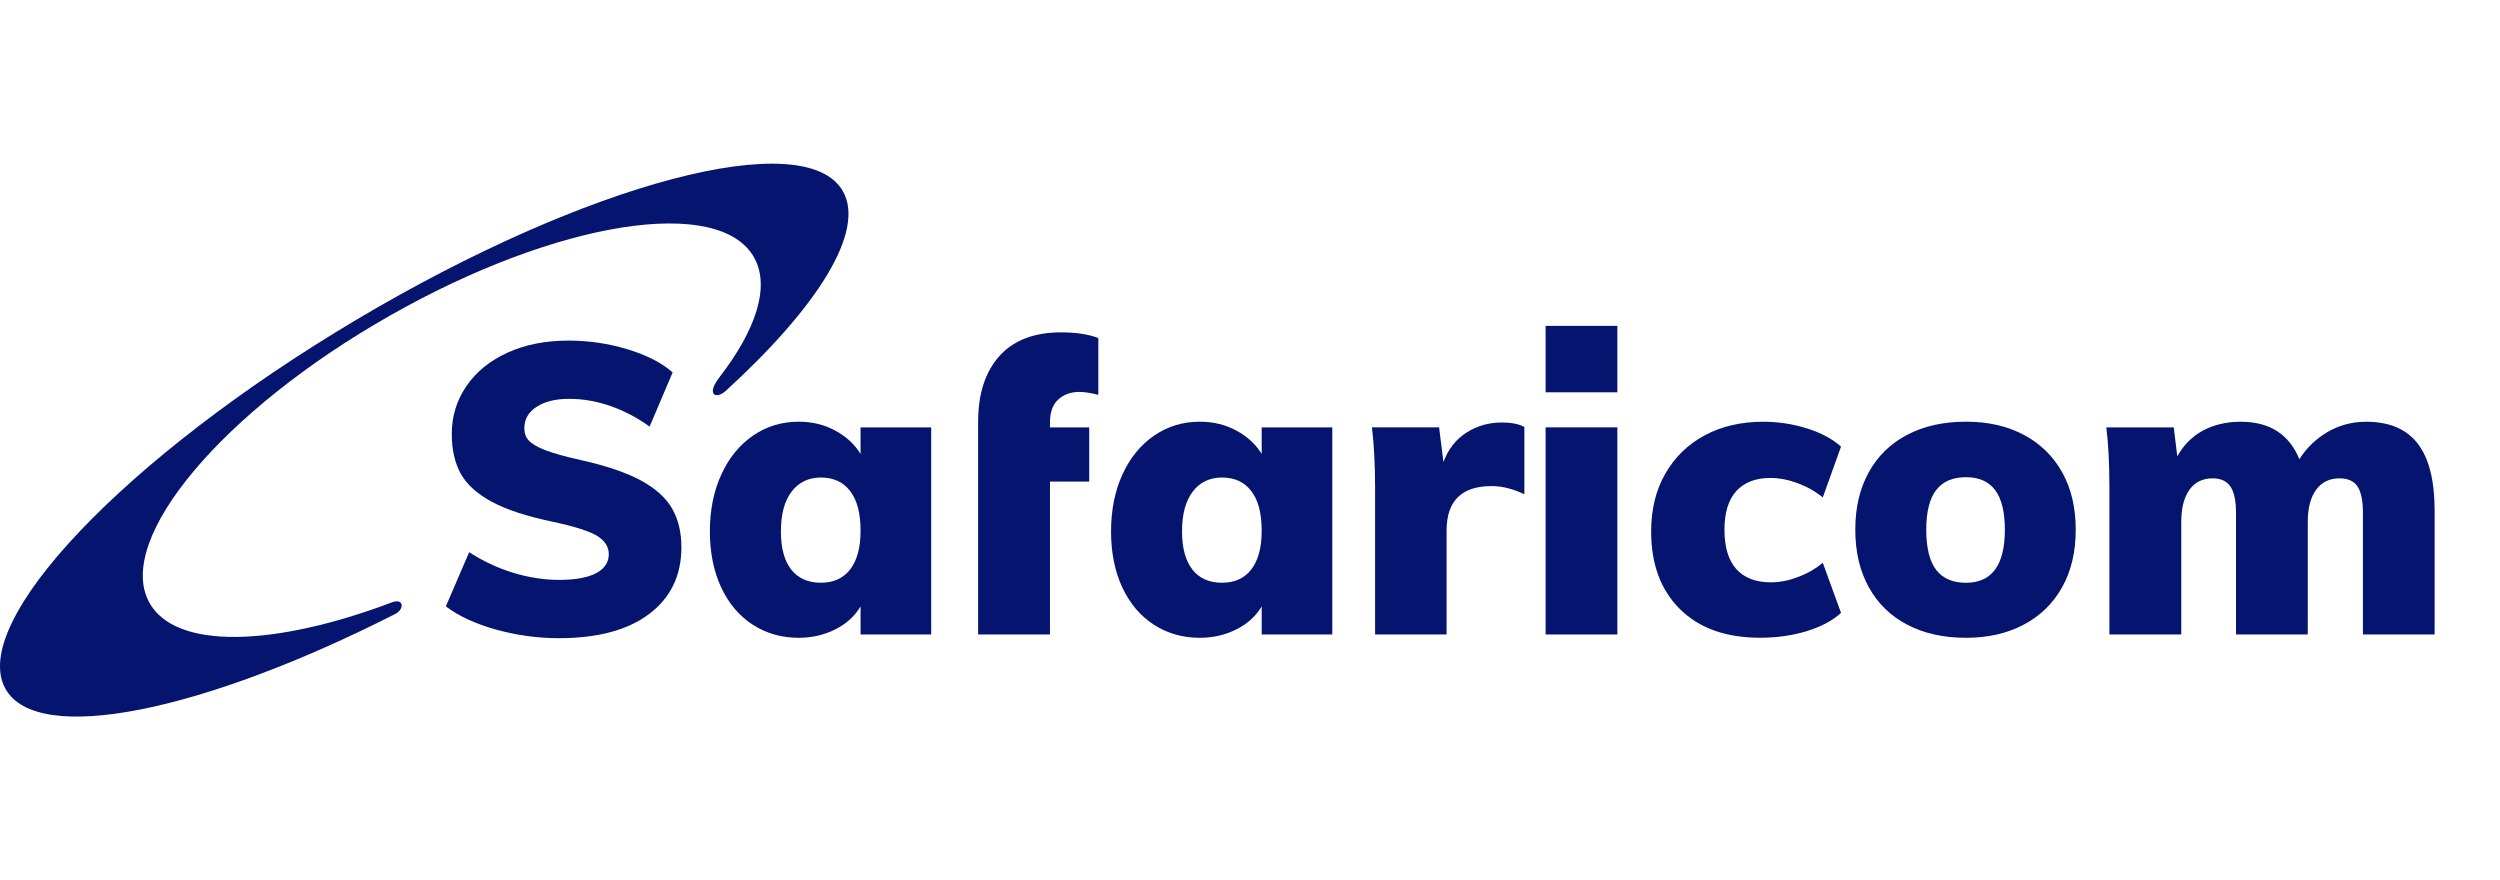 <svg width="142" height="50" viewBox="0 0 142 50" fill="none" xmlns="http://www.w3.org/2000/svg">
<path d="M47.882 10.871C45.758 7.092 33.386 10.351 20.251 18.157C7.113 25.959 -1.814 35.347 0.313 39.129C2.139 42.379 11.535 40.421 22.48 34.858C22.968 34.582 22.935 33.988 22.296 34.201C15.551 36.757 9.923 36.915 8.468 34.201C6.531 30.602 12.662 23.311 22.158 17.921C31.653 12.525 40.92 11.069 42.857 14.669C43.74 16.317 42.933 18.739 40.887 21.399L40.86 21.44C40.101 22.403 40.652 22.694 41.194 22.227C46.43 17.456 49.16 13.145 47.882 10.871Z" fill="#05146F"/>
<path d="M28.183 35.763C27.014 35.437 26.056 34.997 25.324 34.443L26.649 31.364C27.433 31.872 28.264 32.262 29.141 32.532C30.021 32.801 30.9 32.938 31.786 32.938C32.687 32.938 33.38 32.807 33.862 32.557C34.338 32.3 34.579 31.94 34.579 31.479C34.579 31.061 34.362 30.72 33.928 30.444C33.491 30.178 32.672 29.911 31.47 29.651C29.954 29.338 28.776 28.957 27.936 28.502C27.092 28.047 26.508 27.511 26.164 26.895C25.827 26.275 25.661 25.529 25.661 24.646C25.661 23.642 25.939 22.738 26.496 21.926C27.053 21.115 27.83 20.483 28.837 20.027C29.843 19.572 30.988 19.346 32.283 19.346C33.44 19.346 34.56 19.51 35.648 19.841C36.739 20.173 37.588 20.61 38.206 21.152L36.898 24.231C36.193 23.72 35.449 23.332 34.669 23.06C33.889 22.79 33.108 22.654 32.328 22.654C31.563 22.654 30.945 22.806 30.482 23.106C30.015 23.407 29.782 23.816 29.782 24.324C29.782 24.602 29.864 24.831 30.03 25.017C30.195 25.2 30.506 25.386 30.951 25.562C31.403 25.739 32.078 25.928 32.979 26.129C34.437 26.455 35.582 26.845 36.416 27.297C37.248 27.753 37.838 28.288 38.182 28.895C38.528 29.506 38.703 30.233 38.703 31.085C38.703 32.69 38.091 33.957 36.877 34.87C35.66 35.79 33.949 36.249 31.741 36.249C30.542 36.249 29.352 36.085 28.183 35.763Z" fill="#05146F"/>
<path d="M52.892 24.277V36.038H48.88V34.443C48.554 34.997 48.072 35.434 47.443 35.75C46.81 36.066 46.117 36.227 45.37 36.227C44.391 36.227 43.523 35.979 42.755 35.483C41.993 34.988 41.393 34.285 40.962 33.365C40.538 32.451 40.321 31.386 40.321 30.184C40.321 28.963 40.541 27.882 40.977 26.941C41.411 25.996 42.011 25.265 42.776 24.738C43.544 24.215 44.406 23.952 45.37 23.952C46.117 23.952 46.807 24.116 47.427 24.45C48.054 24.782 48.536 25.228 48.88 25.782V24.277H52.892ZM48.295 32.337C48.687 31.825 48.88 31.094 48.88 30.137C48.88 29.162 48.687 28.418 48.295 27.901C47.906 27.384 47.349 27.123 46.629 27.123C45.924 27.123 45.37 27.393 44.963 27.923C44.556 28.455 44.355 29.208 44.355 30.184C44.355 31.119 44.547 31.844 44.939 32.349C45.331 32.848 45.894 33.099 46.629 33.099C47.349 33.099 47.906 32.844 48.295 32.337Z" fill="#05146F"/>
<path d="M55.558 24.277V23.952C55.558 22.36 55.965 21.121 56.763 20.226C57.568 19.33 58.737 18.878 60.267 18.878C61.141 18.878 61.849 18.99 62.385 19.203V22.425C61.948 22.316 61.587 22.261 61.306 22.261C60.824 22.261 60.427 22.403 60.11 22.691C59.797 22.976 59.638 23.41 59.638 23.998V24.277H61.867V27.356H59.638V36.038H55.558V24.277Z" fill="#05146F"/>
<path d="M75.674 24.277V36.038H71.664V34.443C71.335 34.997 70.856 35.434 70.221 35.75C69.594 36.066 68.901 36.227 68.151 36.227C67.175 36.227 66.307 35.979 65.539 35.483C64.774 34.988 64.177 34.285 63.747 33.365C63.319 32.451 63.108 31.386 63.108 30.184C63.108 28.963 63.325 27.882 63.759 26.941C64.192 25.996 64.795 25.265 65.56 24.738C66.329 24.215 67.19 23.952 68.151 23.952C68.901 23.952 69.591 24.116 70.212 24.45C70.835 24.782 71.32 25.228 71.664 25.782V24.277H75.674ZM71.079 32.337C71.471 31.825 71.664 31.094 71.664 30.137C71.664 29.162 71.471 28.418 71.079 27.901C70.691 27.384 70.136 27.123 69.413 27.123C68.709 27.123 68.151 27.393 67.747 27.923C67.341 28.455 67.139 29.208 67.139 30.184C67.139 31.119 67.335 31.844 67.726 32.349C68.115 32.848 68.678 33.099 69.413 33.099C70.136 33.099 70.691 32.844 71.079 32.337Z" fill="#05146F"/>
<path d="M86.585 24.252V28.075C85.941 27.765 85.323 27.61 84.723 27.61C83.018 27.61 82.166 28.452 82.166 30.134V36.038H78.105V27.656C78.105 26.393 78.045 25.265 77.927 24.274H81.741L81.988 26.244C82.256 25.519 82.687 24.962 83.289 24.574C83.886 24.193 84.558 23.998 85.305 23.998C85.859 23.998 86.284 24.085 86.585 24.252Z" fill="#05146F"/>
<path d="M87.79 36.038H91.866V24.274H87.79V36.038Z" fill="#05146F"/>
<path d="M95.427 34.604C94.334 33.523 93.785 32.052 93.785 30.184C93.785 28.948 94.047 27.858 94.581 26.919C95.117 25.977 95.861 25.247 96.825 24.729C97.783 24.212 98.898 23.955 100.157 23.955C100.994 23.955 101.823 24.079 102.636 24.333C103.444 24.59 104.088 24.934 104.57 25.367L103.534 28.257C103.13 27.92 102.654 27.65 102.118 27.449C101.576 27.247 101.058 27.148 100.561 27.148C99.72 27.148 99.076 27.396 98.624 27.889C98.175 28.381 97.949 29.118 97.949 30.088C97.949 31.079 98.175 31.822 98.624 32.327C99.076 32.826 99.729 33.077 100.585 33.077C101.082 33.077 101.594 32.978 102.127 32.773C102.66 32.575 103.13 32.303 103.534 31.965L104.57 34.812C104.076 35.261 103.417 35.608 102.603 35.855C101.781 36.103 100.907 36.224 99.976 36.224C98.039 36.224 96.524 35.685 95.427 34.604Z" fill="#05146F"/>
<path d="M108.333 35.483C107.387 34.991 106.658 34.279 106.146 33.352C105.634 32.426 105.381 31.339 105.381 30.088C105.381 28.836 105.634 27.749 106.146 26.823C106.658 25.897 107.387 25.188 108.333 24.695C109.279 24.2 110.391 23.952 111.668 23.952C112.927 23.952 114.027 24.203 114.964 24.707C115.904 25.206 116.627 25.919 117.136 26.835C117.648 27.752 117.901 28.836 117.901 30.088C117.901 31.339 117.648 32.426 117.136 33.343C116.627 34.26 115.904 34.972 114.964 35.471C114.027 35.973 112.927 36.227 111.668 36.227C110.391 36.227 109.279 35.979 108.333 35.483ZM113.876 30.088C113.876 29.069 113.69 28.319 113.319 27.833C112.954 27.346 112.4 27.105 111.668 27.105C110.915 27.105 110.352 27.346 109.975 27.833C109.601 28.319 109.412 29.069 109.412 30.088C109.412 31.122 109.601 31.884 109.975 32.371C110.352 32.857 110.915 33.102 111.668 33.102C113.138 33.102 113.876 32.095 113.876 30.088Z" fill="#05146F"/>
<path d="M137.332 25.203C137.971 26.036 138.287 27.309 138.287 29.022V36.038H134.214V29.14C134.214 28.443 134.112 27.941 133.907 27.635C133.705 27.325 133.362 27.17 132.883 27.17C132.31 27.17 131.871 27.39 131.554 27.82C131.238 28.254 131.081 28.858 131.081 29.648V36.038H127.005V29.14C127.005 28.443 126.897 27.941 126.689 27.635C126.478 27.325 126.141 27.17 125.677 27.17C125.107 27.17 124.664 27.39 124.36 27.82C124.05 28.254 123.896 28.858 123.896 29.648V36.038H119.814V27.656C119.814 26.393 119.76 25.262 119.64 24.277H123.469L123.67 25.922C124.017 25.287 124.502 24.8 125.122 24.46C125.746 24.125 126.463 23.955 127.273 23.955C128.912 23.955 130.024 24.664 130.605 26.083C131.015 25.432 131.554 24.918 132.217 24.531C132.886 24.144 133.612 23.955 134.392 23.955C135.712 23.955 136.691 24.37 137.332 25.203Z" fill="#05146F"/>
<path d="M87.79 22.282H91.866V18.509H87.79V22.282Z" fill="#05146F"/>
</svg>
